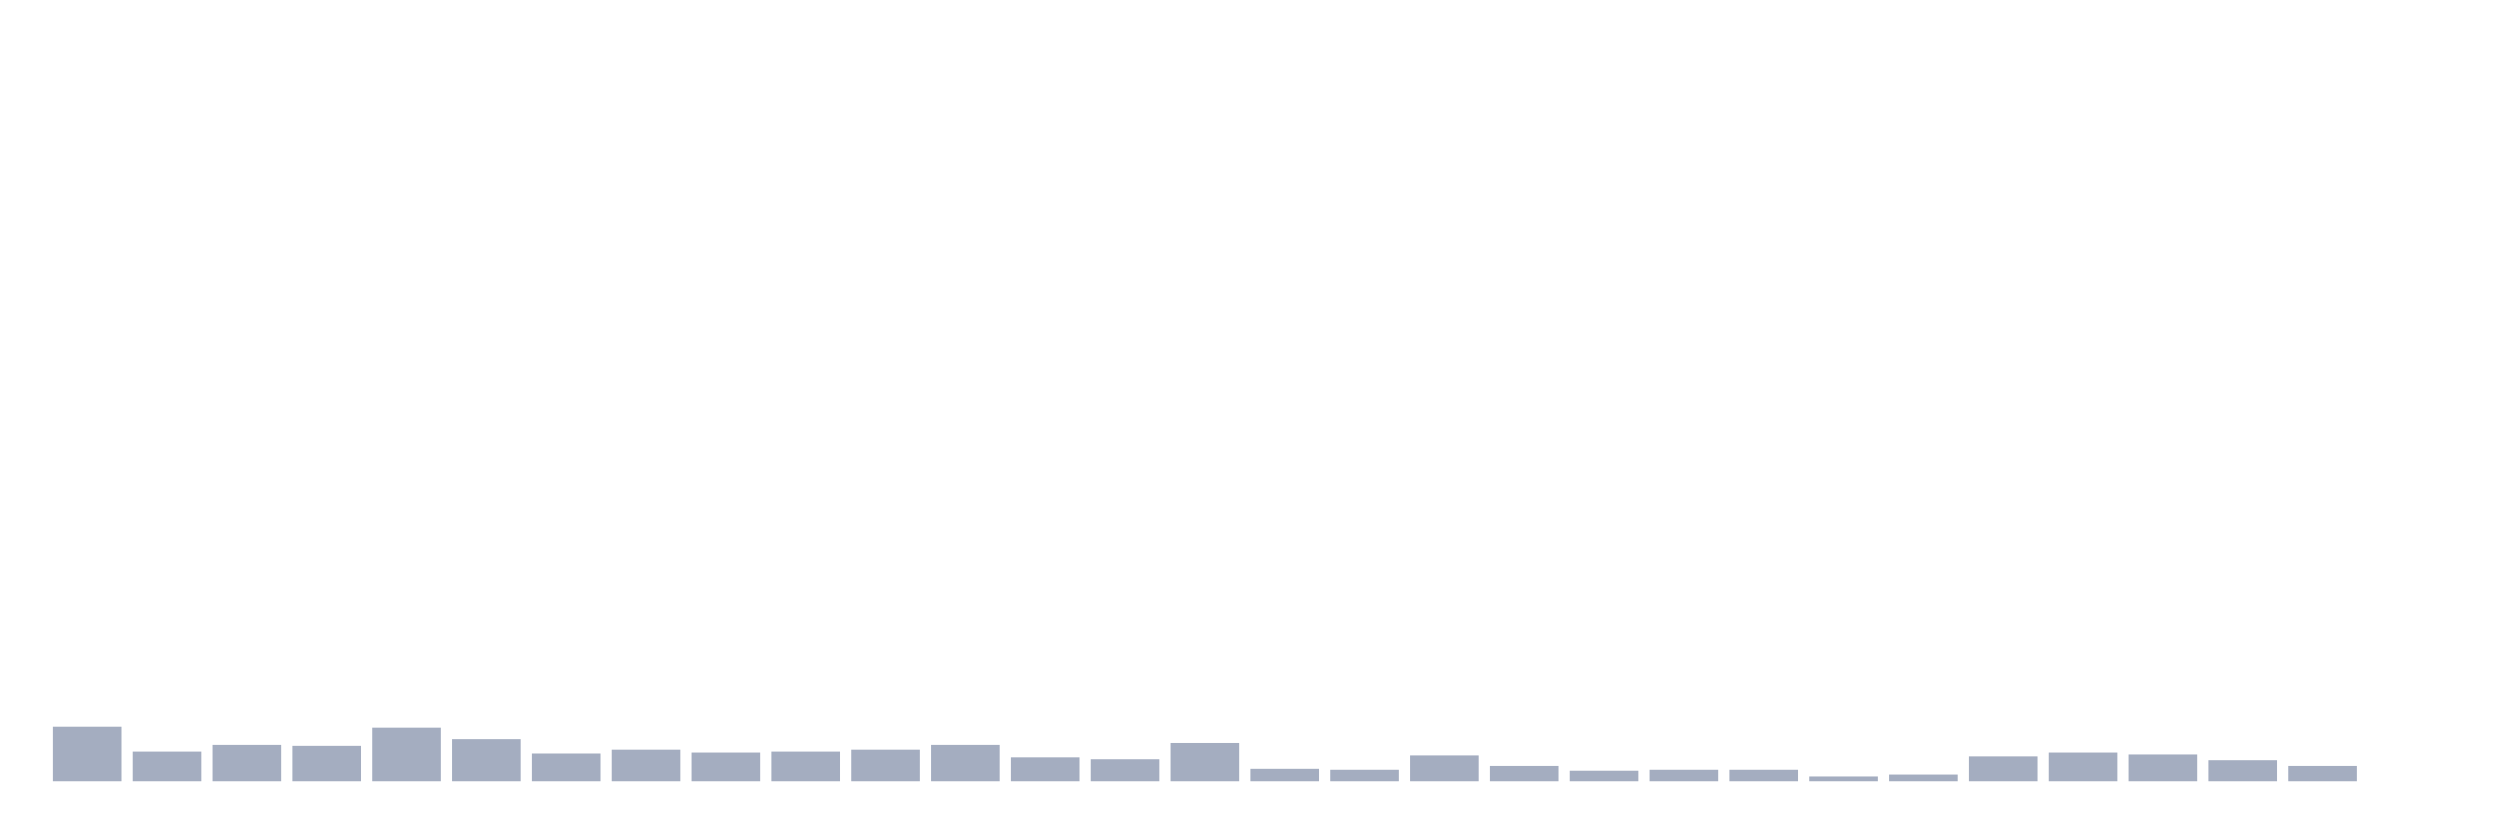 <svg xmlns="http://www.w3.org/2000/svg" viewBox="0 0 480 160"><g transform="translate(10,10)"><rect class="bar" x="0.153" width="13.175" y="129.528" height="10.472" fill="rgb(164,173,192)"></rect><rect class="bar" x="15.482" width="13.175" y="134.304" height="5.696" fill="rgb(164,173,192)"></rect><rect class="bar" x="30.81" width="13.175" y="133.018" height="6.982" fill="rgb(164,173,192)"></rect><rect class="bar" x="46.138" width="13.175" y="133.202" height="6.798" fill="rgb(164,173,192)"></rect><rect class="bar" x="61.466" width="13.175" y="129.711" height="10.289" fill="rgb(164,173,192)"></rect><rect class="bar" x="76.794" width="13.175" y="131.916" height="8.084" fill="rgb(164,173,192)"></rect><rect class="bar" x="92.123" width="13.175" y="134.672" height="5.328" fill="rgb(164,173,192)"></rect><rect class="bar" x="107.451" width="13.175" y="133.937" height="6.063" fill="rgb(164,173,192)"></rect><rect class="bar" x="122.779" width="13.175" y="134.488" height="5.512" fill="rgb(164,173,192)"></rect><rect class="bar" x="138.107" width="13.175" y="134.304" height="5.696" fill="rgb(164,173,192)"></rect><rect class="bar" x="153.436" width="13.175" y="133.937" height="6.063" fill="rgb(164,173,192)"></rect><rect class="bar" x="168.764" width="13.175" y="133.018" height="6.982" fill="rgb(164,173,192)"></rect><rect class="bar" x="184.092" width="13.175" y="135.407" height="4.593" fill="rgb(164,173,192)"></rect><rect class="bar" x="199.42" width="13.175" y="135.774" height="4.226" fill="rgb(164,173,192)"></rect><rect class="bar" x="214.748" width="13.175" y="132.651" height="7.349" fill="rgb(164,173,192)"></rect><rect class="bar" x="230.077" width="13.175" y="137.612" height="2.388" fill="rgb(164,173,192)"></rect><rect class="bar" x="245.405" width="13.175" y="137.795" height="2.205" fill="rgb(164,173,192)"></rect><rect class="bar" x="260.733" width="13.175" y="135.039" height="4.961" fill="rgb(164,173,192)"></rect><rect class="bar" x="276.061" width="13.175" y="137.06" height="2.94" fill="rgb(164,173,192)"></rect><rect class="bar" x="291.39" width="13.175" y="137.979" height="2.021" fill="rgb(164,173,192)"></rect><rect class="bar" x="306.718" width="13.175" y="137.795" height="2.205" fill="rgb(164,173,192)"></rect><rect class="bar" x="322.046" width="13.175" y="137.795" height="2.205" fill="rgb(164,173,192)"></rect><rect class="bar" x="337.374" width="13.175" y="139.081" height="0.919" fill="rgb(164,173,192)"></rect><rect class="bar" x="352.702" width="13.175" y="138.714" height="1.286" fill="rgb(164,173,192)"></rect><rect class="bar" x="368.031" width="13.175" y="135.223" height="4.777" fill="rgb(164,173,192)"></rect><rect class="bar" x="383.359" width="13.175" y="134.488" height="5.512" fill="rgb(164,173,192)"></rect><rect class="bar" x="398.687" width="13.175" y="134.856" height="5.144" fill="rgb(164,173,192)"></rect><rect class="bar" x="414.015" width="13.175" y="135.958" height="4.042" fill="rgb(164,173,192)"></rect><rect class="bar" x="429.344" width="13.175" y="137.06" height="2.94" fill="rgb(164,173,192)"></rect><rect class="bar" x="444.672" width="13.175" y="140" height="0" fill="rgb(164,173,192)"></rect></g></svg>